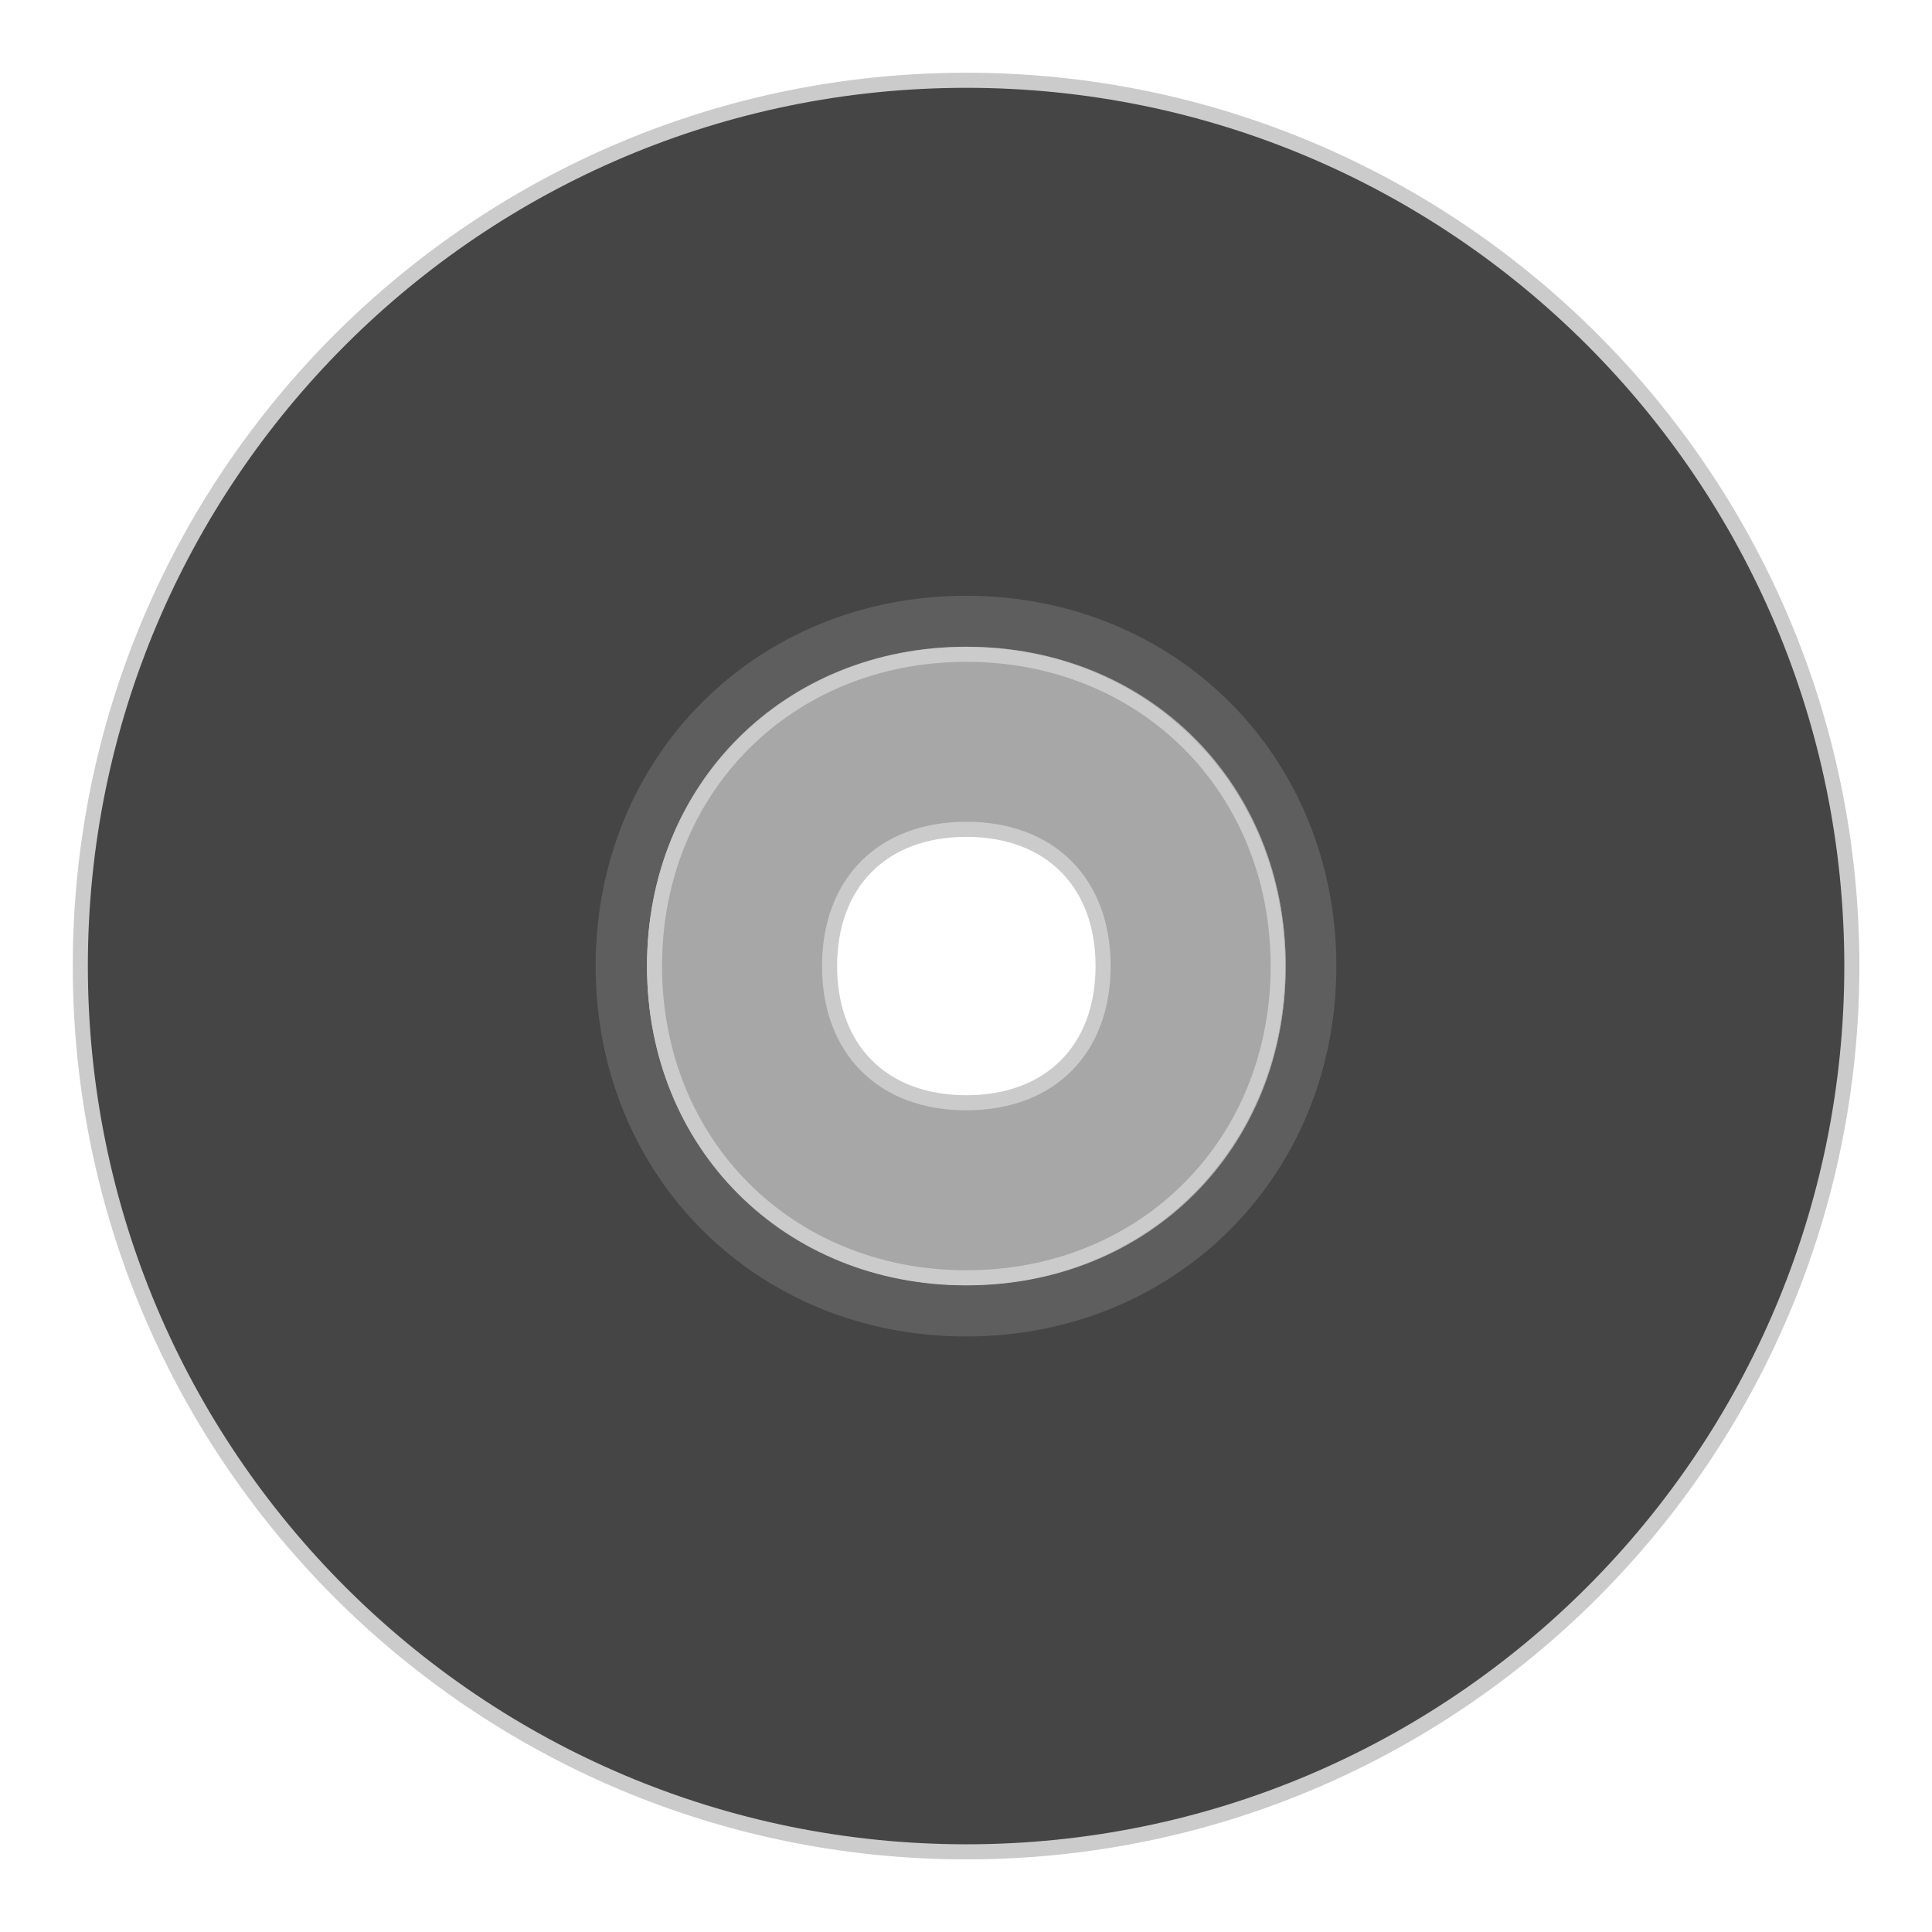 <?xml version="1.0" encoding="UTF-8" standalone="no"?>
<!-- Created with Inkscape (http://www.inkscape.org/) -->
<svg
   xmlns:dc="http://purl.org/dc/elements/1.1/"
   xmlns:cc="http://creativecommons.org/ns#"
   xmlns:rdf="http://www.w3.org/1999/02/22-rdf-syntax-ns#"
   xmlns:svg="http://www.w3.org/2000/svg"
   xmlns="http://www.w3.org/2000/svg"
   xmlns:sodipodi="http://sodipodi.sourceforge.net/DTD/sodipodi-0.dtd"
   xmlns:inkscape="http://www.inkscape.org/namespaces/inkscape"
   width="128"
   height="128"
   id="svg13405"
   sodipodi:version="0.32"
   inkscape:version="0.46"
   version="1.0"
   sodipodi:docname="album-mono.svg"
   inkscape:output_extension="org.inkscape.output.svg.inkscape"
   inkscape:export-filename="/home/immanuel/archive/prj/cream/art/creamlooks-icontheme/icons/scalable/devices/gnome-dev-cdrom.png"
   inkscape:export-xdpi="90"
   inkscape:export-ydpi="90">
  <defs
     id="defs13407" />
  <sodipodi:namedview
     id="base"
     pagecolor="#ffffff"
     bordercolor="#666666"
     borderopacity="1.0"
     gridtolerance="10000"
     guidetolerance="10"
     objecttolerance="10"
     inkscape:pageopacity="0.0"
     inkscape:pageshadow="2"
     inkscape:zoom="1.979899"
     inkscape:cx="64.046463"
     inkscape:cy="30.251881"
     inkscape:document-units="px"
     inkscape:current-layer="g3431"
     showgrid="false"
     inkscape:showpageshadow="false"
     inkscape:window-width="1440"
     inkscape:window-height="848"
     inkscape:window-x="-8"
     inkscape:window-y="-8"
     inkscape:snap-center="true" />
  <g
     inkscape:label="Layer 1"
     inkscape:groupmode="layer"
     id="layer1">
    <g
       id="g2626"
       inkscape:label="Layer 1" />
    <rect
       style="opacity:0.595;fill:#ffffff;fill-opacity:1;fill-rule:nonzero;stroke:none;stroke-width:0.3;stroke-linejoin:miter;marker:none;marker-start:none;marker-mid:none;marker-end:none;stroke-miterlimit:4;stroke-dasharray:none;stroke-dashoffset:0;stroke-opacity:1;visibility:visible;display:inline;overflow:visible;enable-background:accumulate"
       id="rect3326"
       width="0.287"
       height="0"
       x="297.169"
       y="-5.525"
       rx="0.984"
       ry="0" />
    <g
       transform="matrix(1.607,0,0,1.607,-61.228,-4.407)"
       id="g3431">
      <path
         id="path2383"
         d="M 77.941,6.052 C 57.78,6.052 41.412,22.415 41.412,42.57 C 41.412,62.725 57.78,79.089 77.941,79.089 C 98.102,79.089 114.448,62.725 114.448,42.57 C 114.448,22.415 98.102,6.052 77.941,6.052 z M 77.941,29.717 C 85.287,29.717 90.797,35.227 90.797,42.57 C 90.797,49.914 85.287,55.423 77.941,55.423 C 70.595,55.423 65.084,49.914 65.084,42.57 C 65.084,35.227 70.595,29.717 77.941,29.717 z"
         style="opacity:1;fill:#454545;fill-opacity:1;fill-rule:nonzero;stroke:#cbcbcb;stroke-width:0.622;stroke-linecap:butt;stroke-linejoin:miter;marker:none;marker-start:none;marker-mid:none;marker-end:none;stroke-miterlimit:4;stroke-dasharray:none;stroke-dashoffset:0;stroke-opacity:1;visibility:visible;display:inline;overflow:visible;enable-background:accumulate" />
      <path
         id="path3166"
         d="M 77.941,29.717 C 70.595,29.717 65.084,35.227 65.084,42.57 C 65.084,49.914 70.595,55.423 77.941,55.423 C 85.287,55.423 90.797,49.914 90.797,42.57 C 90.797,35.227 85.287,29.717 77.941,29.717 z M 77.941,36.933 C 81.387,36.933 83.579,39.125 83.579,42.57 C 83.579,46.015 81.387,48.207 77.941,48.207 C 74.494,48.207 72.302,46.015 72.302,42.57 C 72.302,39.125 74.494,36.933 77.941,36.933 z"
         style="fill:#a7a7a7;fill-opacity:1;fill-rule:nonzero;stroke:#cbcbcb;stroke-width:0.622;stroke-linecap:butt;stroke-linejoin:miter;marker:none;marker-start:none;marker-mid:none;marker-end:none;stroke-miterlimit:4;stroke-dasharray:none;stroke-dashoffset:0;stroke-opacity:1;visibility:visible;display:inline;overflow:visible;enable-background:accumulate" />
      <path
         sodipodi:type="inkscape:offset"
         inkscape:radius="0.42305607"
         inkscape:original="M 78.03125 46.5625 C 66.75735 46.5625 58.21875 55.1011 58.21875 66.375 C 58.21875 77.6489 66.75735 86.1875 78.03125 86.1875 C 89.305155 86.1875 97.84375 77.648903 97.84375 66.375 C 97.84375 55.101097 89.305155 46.5625 78.03125 46.5625 z "
         style="opacity:0.5;fill:none;fill-opacity:1;fill-rule:nonzero;stroke:#787878;stroke-width:3;stroke-linecap:butt;stroke-linejoin:miter;marker:none;marker-start:none;marker-mid:none;marker-end:none;stroke-miterlimit:4;stroke-dasharray:none;stroke-dashoffset:0;stroke-opacity:1;visibility:visible;display:inline;overflow:visible;enable-background:accumulate"
         id="path3226"
         d="M 78.031,46.125 C 66.544,46.125 57.781,54.887 57.781,66.375 C 57.781,77.863 66.544,86.625 78.031,86.625 C 89.519,86.625 98.281,77.863 98.281,66.375 C 98.281,54.887 89.519,46.125 78.031,46.125 z"
         transform="matrix(0.702,0,0,0.702,23.149,-4.022)" />
    </g>
  </g>
</svg>
